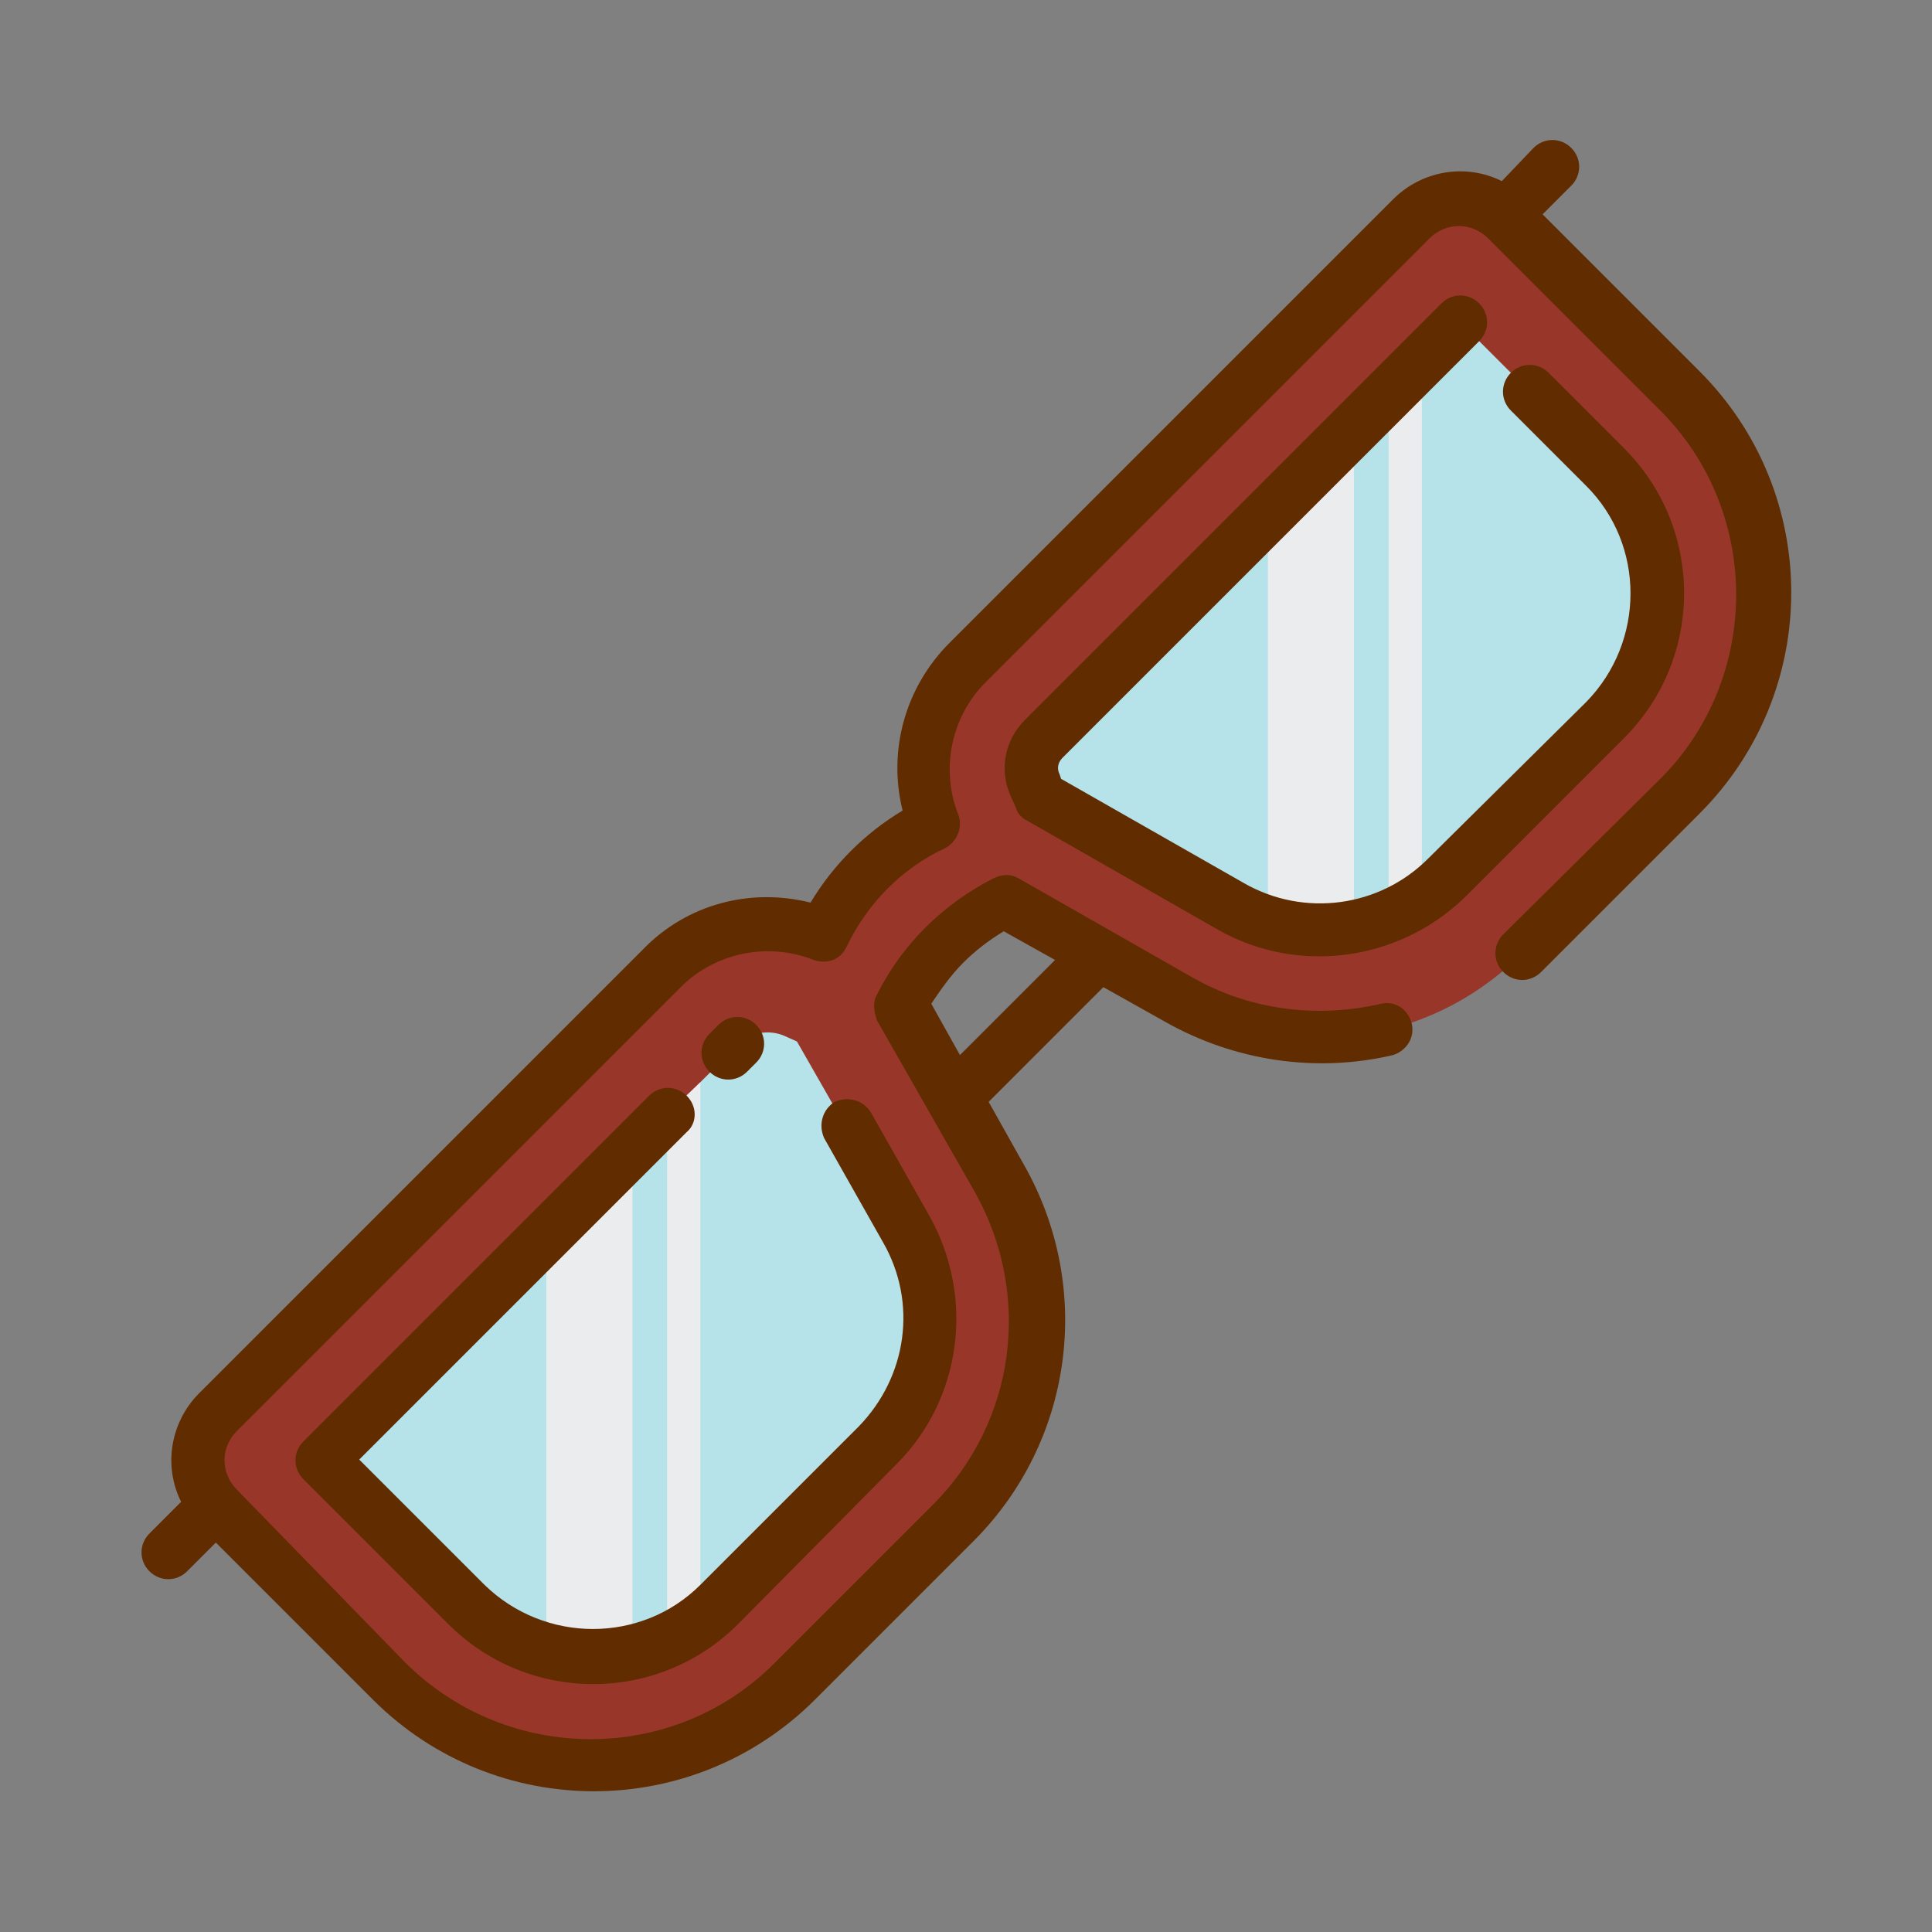 <svg id="icon" enable-background="new 0 0 128 128" height="512" viewBox="0 0 128 128" width="512" xmlns="http://www.w3.org/2000/svg"><rect x="0" y="0" width="128" height="128" fill="#808080" stroke="none"/><path d="m111.3 52.7-2.7 2.7-7.8 7.8c-6.1 6.1-15.4 7.3-22.8 3.1l-11.4-6.5c-1.5.7-2.8 1.7-4 2.9-.6.6-1.2 1.3-1.7 2-.4.6-.8 1.3-1.2 1.9l6.5 11.4c4.2 7.4 3 16.8-3.1 22.8l-2.8 2.8-7.7 7.7c-7.4 7.4-19.4 7.4-26.9 0l-11.3-11.4c-1.6-1.6-1.8-4.2-.4-5.9.1-.2.2-.3.4-.4l29.4-29.4c2.6-2.6 6.4-3.5 9.8-2.5.3.1.6.2.9.3.4-.8.8-1.5 1.3-2.2s1.1-1.4 1.7-2.1l.4-.4c1.2-1.1 2.5-2 3.9-2.7-1.4-3.4-.8-7.3 1.6-10.1.2-.2.4-.4.6-.6l29.4-29.4c1.8-1.8 4.6-1.8 6.4 0l11.4 11.4c7.5 7.3 7.5 19.3.1 26.8z" fill="#983729"/><path d="m106.3 30.9-9.6-9.6-2.6 2.6-2.1 2.2-8 8-14.8 14.8c-.8.8-1 2-.6 3l.4.9 12.6 7.2c.8.4 1.6.8 2.4 1 1.8.6 3.8.7 5.7.3.8-.2 1.6-.4 2.3-.7.8-.3 1.5-.7 2.2-1.2.6-.4 1.1-.9 1.7-1.4l10.5-10.5c4.5-4.5 4.6-12-.1-16.6zm-46.3 50.7-7.2-12.6-.9-.4c-1-.4-2.2-.2-3 .6l-2.5 2.5-2.2 2.2-22.9 22.8 9.5 9.6c2.9 2.9 7.1 4.1 11 3.2 1.6-.4 3.2-1.1 4.5-2.1.4-.3.8-.7 1.2-1.1l10.5-10.5c3.9-3.8 4.7-9.6 2-14.2z" fill="#b5e3e9"/><g fill="#ebecee"><path d="m41.9 76.1v33.3c-1.9.4-3.8.4-5.7-.1v-27.5z"/><path d="m46.4 71.7v35.7c-.7.5-1.4.9-2.2 1.3v-34.9z"/><path d="m89.7 28.4v33c-1.9.4-3.8.3-5.7-.3v-27z"/><path d="m94.2 23.9v35.6c-.7.5-1.4.9-2.2 1.2v-34.6z"/></g><path d="m112.6 24.6-10.4-10.4 1.9-1.9c.7-.7.7-1.8 0-2.5s-1.8-.7-2.5 0l-2.1 2.2c-2.4-1.2-5.3-.7-7.2 1.2l-29.4 29.4c-2.9 2.9-4.1 7.1-3.1 11.1-2.5 1.5-4.6 3.6-6.1 6.1-4-1-8.2.1-11.1 3.1l-29.4 29.4c-1.9 1.9-2.4 4.8-1.2 7.2l-2.1 2.1c-.7.7-.7 1.8 0 2.5s1.8.7 2.5 0l1.9-1.9 10.4 10.4c8.1 8.1 21.2 8.1 29.3 0l10.5-10.5c6.6-6.6 8-16.8 3.3-25l-2.3-4.1 7.6-7.6 4.1 2.3c4.6 2.6 10 3.4 15.1 2.2.9-.3 1.5-1.2 1.2-2.2-.3-.9-1.1-1.4-2-1.2-4.3 1-8.8.4-12.6-1.8l-11.4-6.5c-.5-.3-1.1-.3-1.7 0-3.3 1.7-6 4.3-7.7 7.7-.3.5-.2 1.1 0 1.7l6.5 11.4c3.8 6.8 2.7 15.2-2.8 20.7l-10.5 10.5c-6.7 6.7-17.6 6.7-24.4 0l-11.2-11.5c-1.1-1.1-1.1-2.8 0-3.9l29.4-29.4c2.3-2.3 5.8-3 8.8-1.8.9.3 1.8 0 2.2-.9 1.4-2.9 3.7-5.2 6.5-6.5.8-.4 1.2-1.4.9-2.2-1.2-3-.5-6.5 1.8-8.8l29.4-29.4c1.1-1.1 2.8-1.1 3.9 0l11.4 11.4c6.7 6.7 6.7 17.7 0 24.4l-10.4 10.3c-.7.7-.7 1.8 0 2.5s1.8.7 2.5 0l10.5-10.5c8.1-8.1 8.1-21.2 0-29.3zm-48.8 39.2c.8-.8 1.7-1.5 2.7-2.1l3.4 1.9-6.3 6.3-1.9-3.4c.6-.9 1.3-1.9 2.1-2.7z" fill="#612c00"/><path d="m98 22.6c.7-.7.7-1.8 0-2.5s-1.8-.7-2.5 0l-27.6 27.6c-1.3 1.3-1.7 3.2-1 4.9l.4.9c.1.4.4.7.8.9l12.6 7.2c5.3 3 12 2.1 16.4-2.2l10.5-10.5c5.3-5.3 5.3-13.9 0-19.2l-5-5c-.7-.7-1.8-.7-2.5 0s-.7 1.8 0 2.5l5 5c3.9 3.9 3.9 10.3 0 14.3l-10.5 10.4c-3.2 3.2-8.2 3.9-12.2 1.6l-12.1-6.9-.1-.3c-.2-.4-.1-.8.2-1.1z" fill="#612c00"/><path d="m49.5 71 .6-.6c.7-.7.7-1.8 0-2.5s-1.8-.7-2.5 0l-.6.6c-.7.7-.7 1.8 0 2.5s1.8.7 2.5 0z" fill="#612c00"/><path d="m45.5 72.6c-.7-.7-1.8-.7-2.5 0l-22.9 22.9c-.7.7-.7 1.8 0 2.5l9.6 9.6c5.3 5.3 13.9 5.3 19.2 0l10.5-10.6c4.3-4.3 5.2-11 2.2-16.4l-3.9-6.9c-.5-.8-1.5-1.1-2.4-.7-.8.5-1.1 1.5-.7 2.4l3.9 6.9c2.3 4 1.6 8.9-1.6 12.2l-10.5 10.5c-3.9 3.9-10.3 3.9-14.3 0l-8.3-8.3 21.7-21.7c.7-.6.7-1.7 0-2.4z" fill="#612c00"/></svg>

